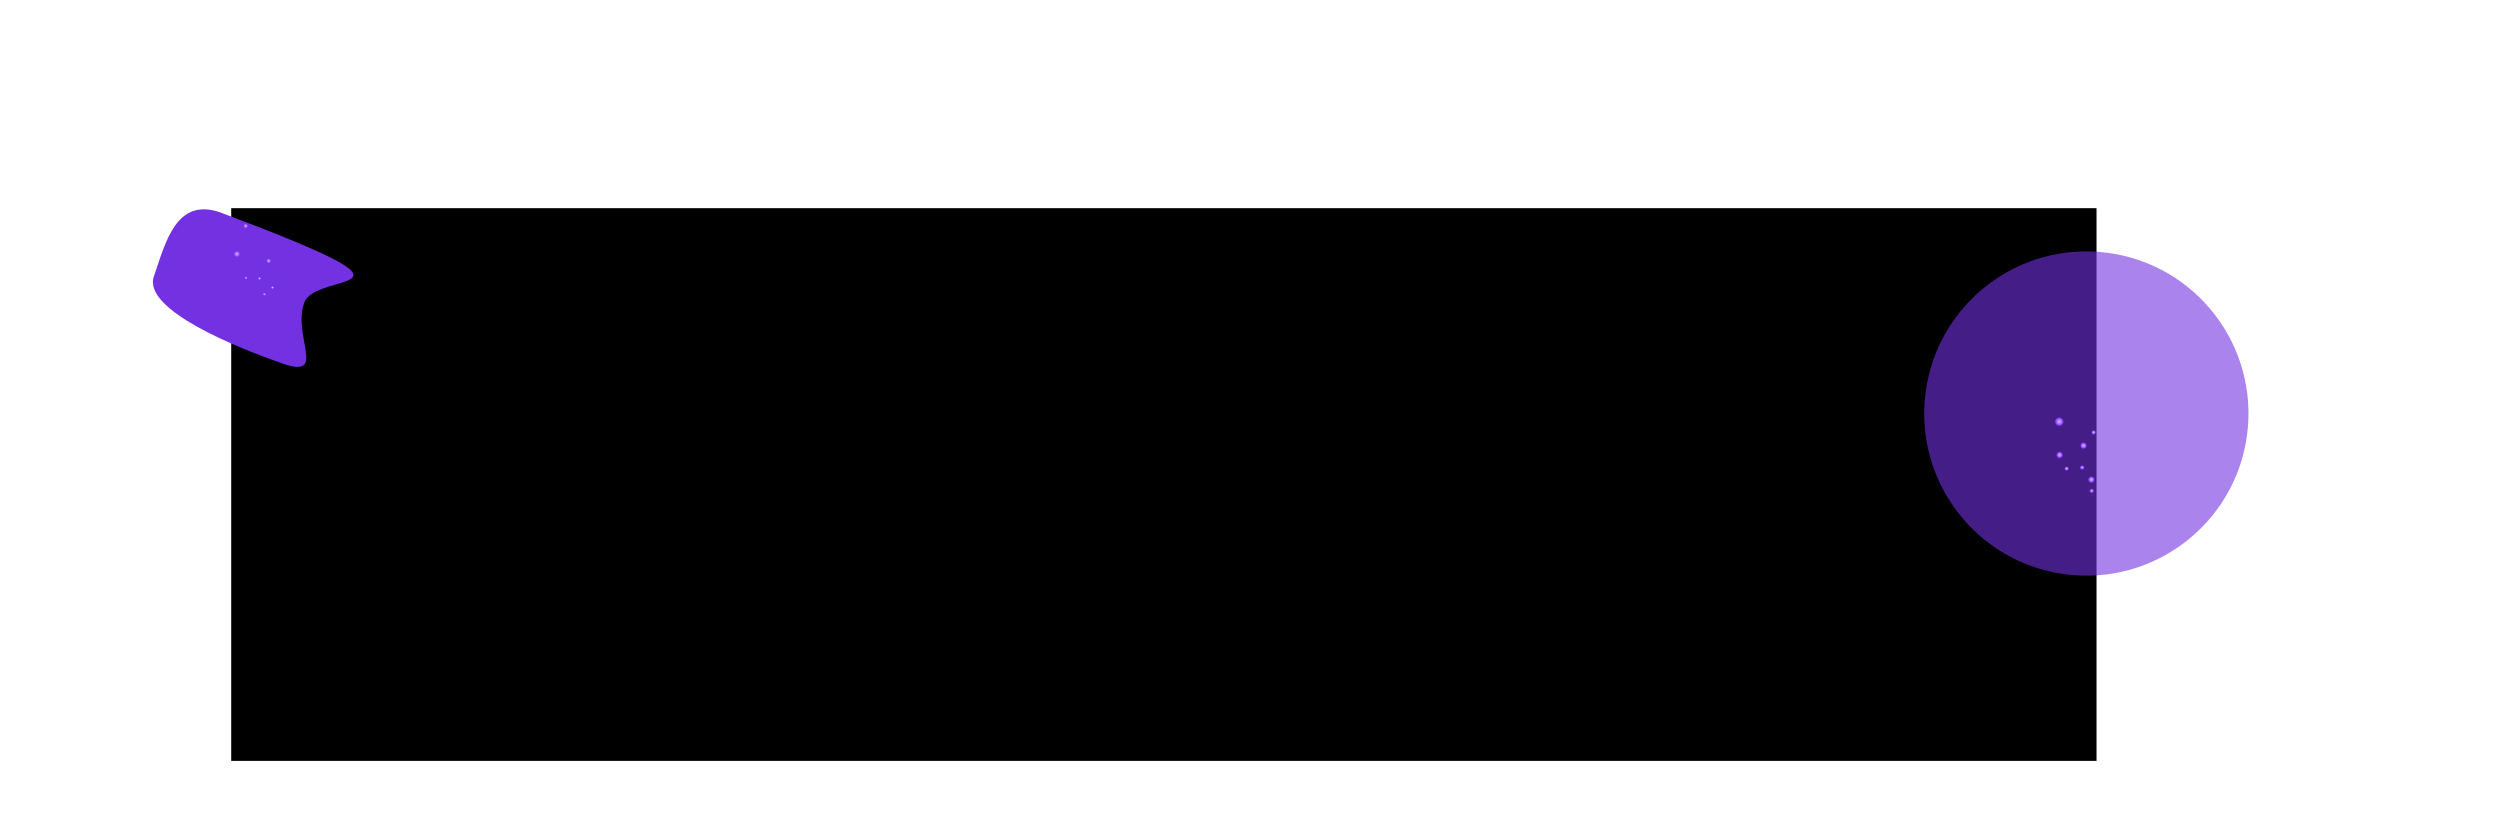 <svg width="2714" height="898" viewBox="0 0 2714 898" fill="none" xmlns="http://www.w3.org/2000/svg">
<rect width="2025" height="600" transform="translate(251 226)" fill="black"/>
<g filter="url(#filter0_f_26_18)">
<path d="M330.14 328.915C317.56 365.33 355.294 411.41 307.361 394.851C259.428 378.291 154.45 336.576 167.03 300.161C179.611 263.746 190.976 213.951 238.909 230.511C488.181 324.042 342.721 292.499 330.14 328.915Z" fill="#7431E1"/>
</g>
<g filter="url(#filter1_d_26_18)">
<ellipse cx="287.058" cy="319.402" rx="1.701" ry="1.701" transform="rotate(23.773 287.058 319.402)" fill="url(#paint0_radial_26_18)"/>
</g>
<g filter="url(#filter2_d_26_18)">
<ellipse cx="295.844" cy="312.117" rx="1.701" ry="1.701" transform="rotate(23.773 295.844 312.117)" fill="url(#paint1_radial_26_18)"/>
</g>
<g filter="url(#filter3_d_26_18)">
<ellipse cx="291.706" cy="283.237" rx="2.552" ry="2.552" transform="rotate(23.773 291.706 283.237)" fill="url(#paint2_radial_26_18)"/>
</g>
<g filter="url(#filter4_d_26_18)">
<ellipse cx="266.714" cy="245.338" rx="2.552" ry="2.552" transform="rotate(23.773 266.714 245.338)" fill="url(#paint3_radial_26_18)"/>
</g>
<g filter="url(#filter5_d_26_18)">
<ellipse cx="257.188" cy="275.714" rx="3.403" ry="3.403" transform="rotate(23.773 257.188 275.714)" fill="url(#paint4_radial_26_18)"/>
</g>
<g filter="url(#filter6_d_26_18)">
<ellipse cx="281.796" cy="302.249" rx="1.701" ry="1.701" transform="rotate(23.773 281.796 302.249)" fill="url(#paint5_radial_26_18)"/>
</g>
<g filter="url(#filter7_d_26_18)">
<ellipse cx="267.045" cy="301.607" rx="1.701" ry="1.701" transform="rotate(23.773 267.045 301.607)" fill="url(#paint6_radial_26_18)"/>
</g>
<g filter="url(#filter8_f_26_18)">
<circle cx="2264.93" cy="448.931" r="176" transform="rotate(7.708 2264.93 448.931)" fill="#7431E1" fill-opacity="0.6"/>
</g>
<g filter="url(#filter9_d_26_18)">
<ellipse cx="2272.83" cy="469.407" rx="2.261" ry="2.261" transform="rotate(-133.259 2272.83 469.407)" fill="url(#paint7_radial_26_18)"/>
</g>
<g filter="url(#filter10_d_26_18)">
<ellipse cx="2260.36" cy="507.541" rx="2.261" ry="2.261" transform="rotate(-133.259 2260.36 507.541)" fill="url(#paint8_radial_26_18)"/>
</g>
<g filter="url(#filter11_d_26_18)">
<ellipse cx="2261.88" cy="483.764" rx="3.392" ry="3.392" transform="rotate(-133.259 2261.88 483.764)" fill="url(#paint9_radial_26_18)"/>
</g>
<g filter="url(#filter12_d_26_18)">
<ellipse cx="2270.42" cy="520.695" rx="3.392" ry="3.392" transform="rotate(-133.259 2270.42 520.695)" fill="url(#paint10_radial_26_18)"/>
</g>
<g filter="url(#filter13_d_26_18)">
<ellipse cx="2235.93" cy="493.942" rx="3.392" ry="3.392" transform="rotate(-133.259 2235.93 493.942)" fill="url(#paint11_radial_26_18)"/>
</g>
<g filter="url(#filter14_d_26_18)">
<ellipse cx="2235.54" cy="457.776" rx="4.522" ry="4.522" transform="rotate(-133.259 2235.54 457.776)" fill="url(#paint12_radial_26_18)"/>
</g>
<g filter="url(#filter15_d_26_18)">
<ellipse cx="2270.77" cy="532.904" rx="2.261" ry="2.261" transform="rotate(-133.259 2270.77 532.904)" fill="url(#paint13_radial_26_18)"/>
</g>
<g filter="url(#filter16_d_26_18)">
<ellipse cx="2243.59" cy="508.725" rx="2.261" ry="2.261" transform="rotate(-133.259 2243.59 508.725)" fill="url(#paint14_radial_26_18)"/>
</g>
<defs>
<filter id="filter0_f_26_18" x="0.08" y="61.323" width="549.541" height="502.913" filterUnits="userSpaceOnUse" color-interpolation-filters="sRGB">
<feFlood flood-opacity="0" result="BackgroundImageFix"/>
<feBlend mode="normal" in="SourceGraphic" in2="BackgroundImageFix" result="shape"/>
<feGaussianBlur stdDeviation="82.956" result="effect1_foregroundBlur_26_18"/>
</filter>
<filter id="filter1_d_26_18" x="274.683" y="307.028" width="24.749" height="24.749" filterUnits="userSpaceOnUse" color-interpolation-filters="sRGB">
<feFlood flood-opacity="0" result="BackgroundImageFix"/>
<feColorMatrix in="SourceAlpha" type="matrix" values="0 0 0 0 0 0 0 0 0 0 0 0 0 0 0 0 0 0 127 0" result="hardAlpha"/>
<feOffset/>
<feGaussianBlur stdDeviation="5.336"/>
<feComposite in2="hardAlpha" operator="out"/>
<feColorMatrix type="matrix" values="0 0 0 0 1 0 0 0 0 1 0 0 0 0 1 0 0 0 0.38 0"/>
<feBlend mode="normal" in2="BackgroundImageFix" result="effect1_dropShadow_26_18"/>
<feBlend mode="normal" in="SourceGraphic" in2="effect1_dropShadow_26_18" result="shape"/>
</filter>
<filter id="filter2_d_26_18" x="283.469" y="299.743" width="24.749" height="24.749" filterUnits="userSpaceOnUse" color-interpolation-filters="sRGB">
<feFlood flood-opacity="0" result="BackgroundImageFix"/>
<feColorMatrix in="SourceAlpha" type="matrix" values="0 0 0 0 0 0 0 0 0 0 0 0 0 0 0 0 0 0 127 0" result="hardAlpha"/>
<feOffset/>
<feGaussianBlur stdDeviation="5.336"/>
<feComposite in2="hardAlpha" operator="out"/>
<feColorMatrix type="matrix" values="0 0 0 0 1 0 0 0 0 1 0 0 0 0 1 0 0 0 0.38 0"/>
<feBlend mode="normal" in2="BackgroundImageFix" result="effect1_dropShadow_26_18"/>
<feBlend mode="normal" in="SourceGraphic" in2="effect1_dropShadow_26_18" result="shape"/>
</filter>
<filter id="filter3_d_26_18" x="278.481" y="270.012" width="26.451" height="26.451" filterUnits="userSpaceOnUse" color-interpolation-filters="sRGB">
<feFlood flood-opacity="0" result="BackgroundImageFix"/>
<feColorMatrix in="SourceAlpha" type="matrix" values="0 0 0 0 0 0 0 0 0 0 0 0 0 0 0 0 0 0 127 0" result="hardAlpha"/>
<feOffset/>
<feGaussianBlur stdDeviation="5.336"/>
<feComposite in2="hardAlpha" operator="out"/>
<feColorMatrix type="matrix" values="0 0 0 0 1 0 0 0 0 1 0 0 0 0 1 0 0 0 0.38 0"/>
<feBlend mode="normal" in2="BackgroundImageFix" result="effect1_dropShadow_26_18"/>
<feBlend mode="normal" in="SourceGraphic" in2="effect1_dropShadow_26_18" result="shape"/>
</filter>
<filter id="filter4_d_26_18" x="253.489" y="232.112" width="26.451" height="26.451" filterUnits="userSpaceOnUse" color-interpolation-filters="sRGB">
<feFlood flood-opacity="0" result="BackgroundImageFix"/>
<feColorMatrix in="SourceAlpha" type="matrix" values="0 0 0 0 0 0 0 0 0 0 0 0 0 0 0 0 0 0 127 0" result="hardAlpha"/>
<feOffset/>
<feGaussianBlur stdDeviation="5.336"/>
<feComposite in2="hardAlpha" operator="out"/>
<feColorMatrix type="matrix" values="0 0 0 0 1 0 0 0 0 1 0 0 0 0 1 0 0 0 0.38 0"/>
<feBlend mode="normal" in2="BackgroundImageFix" result="effect1_dropShadow_26_18"/>
<feBlend mode="normal" in="SourceGraphic" in2="effect1_dropShadow_26_18" result="shape"/>
</filter>
<filter id="filter5_d_26_18" x="243.112" y="261.637" width="28.152" height="28.152" filterUnits="userSpaceOnUse" color-interpolation-filters="sRGB">
<feFlood flood-opacity="0" result="BackgroundImageFix"/>
<feColorMatrix in="SourceAlpha" type="matrix" values="0 0 0 0 0 0 0 0 0 0 0 0 0 0 0 0 0 0 127 0" result="hardAlpha"/>
<feOffset/>
<feGaussianBlur stdDeviation="5.336"/>
<feComposite in2="hardAlpha" operator="out"/>
<feColorMatrix type="matrix" values="0 0 0 0 1 0 0 0 0 1 0 0 0 0 1 0 0 0 0.38 0"/>
<feBlend mode="normal" in2="BackgroundImageFix" result="effect1_dropShadow_26_18"/>
<feBlend mode="normal" in="SourceGraphic" in2="effect1_dropShadow_26_18" result="shape"/>
</filter>
<filter id="filter6_d_26_18" x="269.422" y="289.875" width="24.749" height="24.749" filterUnits="userSpaceOnUse" color-interpolation-filters="sRGB">
<feFlood flood-opacity="0" result="BackgroundImageFix"/>
<feColorMatrix in="SourceAlpha" type="matrix" values="0 0 0 0 0 0 0 0 0 0 0 0 0 0 0 0 0 0 127 0" result="hardAlpha"/>
<feOffset/>
<feGaussianBlur stdDeviation="5.336"/>
<feComposite in2="hardAlpha" operator="out"/>
<feColorMatrix type="matrix" values="0 0 0 0 1 0 0 0 0 1 0 0 0 0 1 0 0 0 0.38 0"/>
<feBlend mode="normal" in2="BackgroundImageFix" result="effect1_dropShadow_26_18"/>
<feBlend mode="normal" in="SourceGraphic" in2="effect1_dropShadow_26_18" result="shape"/>
</filter>
<filter id="filter7_d_26_18" x="254.671" y="289.232" width="24.749" height="24.749" filterUnits="userSpaceOnUse" color-interpolation-filters="sRGB">
<feFlood flood-opacity="0" result="BackgroundImageFix"/>
<feColorMatrix in="SourceAlpha" type="matrix" values="0 0 0 0 0 0 0 0 0 0 0 0 0 0 0 0 0 0 127 0" result="hardAlpha"/>
<feOffset/>
<feGaussianBlur stdDeviation="5.336"/>
<feComposite in2="hardAlpha" operator="out"/>
<feColorMatrix type="matrix" values="0 0 0 0 1 0 0 0 0 1 0 0 0 0 1 0 0 0 0.38 0"/>
<feBlend mode="normal" in2="BackgroundImageFix" result="effect1_dropShadow_26_18"/>
<feBlend mode="normal" in="SourceGraphic" in2="effect1_dropShadow_26_18" result="shape"/>
</filter>
<filter id="filter8_f_26_18" x="1816.62" y="0.617" width="896.628" height="896.628" filterUnits="userSpaceOnUse" color-interpolation-filters="sRGB">
<feFlood flood-opacity="0" result="BackgroundImageFix"/>
<feBlend mode="normal" in="SourceGraphic" in2="BackgroundImageFix" result="shape"/>
<feGaussianBlur stdDeviation="136.147" result="effect1_foregroundBlur_26_18"/>
</filter>
<filter id="filter9_d_26_18" x="2259.89" y="456.473" width="25.867" height="25.867" filterUnits="userSpaceOnUse" color-interpolation-filters="sRGB">
<feFlood flood-opacity="0" result="BackgroundImageFix"/>
<feColorMatrix in="SourceAlpha" type="matrix" values="0 0 0 0 0 0 0 0 0 0 0 0 0 0 0 0 0 0 127 0" result="hardAlpha"/>
<feOffset/>
<feGaussianBlur stdDeviation="5.336"/>
<feComposite in2="hardAlpha" operator="out"/>
<feColorMatrix type="matrix" values="0 0 0 0 1 0 0 0 0 1 0 0 0 0 1 0 0 0 0.38 0"/>
<feBlend mode="normal" in2="BackgroundImageFix" result="effect1_dropShadow_26_18"/>
<feBlend mode="normal" in="SourceGraphic" in2="effect1_dropShadow_26_18" result="shape"/>
</filter>
<filter id="filter10_d_26_18" x="2247.43" y="494.607" width="25.867" height="25.867" filterUnits="userSpaceOnUse" color-interpolation-filters="sRGB">
<feFlood flood-opacity="0" result="BackgroundImageFix"/>
<feColorMatrix in="SourceAlpha" type="matrix" values="0 0 0 0 0 0 0 0 0 0 0 0 0 0 0 0 0 0 127 0" result="hardAlpha"/>
<feOffset/>
<feGaussianBlur stdDeviation="5.336"/>
<feComposite in2="hardAlpha" operator="out"/>
<feColorMatrix type="matrix" values="0 0 0 0 1 0 0 0 0 1 0 0 0 0 1 0 0 0 0.38 0"/>
<feBlend mode="normal" in2="BackgroundImageFix" result="effect1_dropShadow_26_18"/>
<feBlend mode="normal" in="SourceGraphic" in2="effect1_dropShadow_26_18" result="shape"/>
</filter>
<filter id="filter11_d_26_18" x="2247.81" y="469.7" width="28.128" height="28.128" filterUnits="userSpaceOnUse" color-interpolation-filters="sRGB">
<feFlood flood-opacity="0" result="BackgroundImageFix"/>
<feColorMatrix in="SourceAlpha" type="matrix" values="0 0 0 0 0 0 0 0 0 0 0 0 0 0 0 0 0 0 127 0" result="hardAlpha"/>
<feOffset/>
<feGaussianBlur stdDeviation="5.336"/>
<feComposite in2="hardAlpha" operator="out"/>
<feColorMatrix type="matrix" values="0 0 0 0 1 0 0 0 0 1 0 0 0 0 1 0 0 0 0.38 0"/>
<feBlend mode="normal" in2="BackgroundImageFix" result="effect1_dropShadow_26_18"/>
<feBlend mode="normal" in="SourceGraphic" in2="effect1_dropShadow_26_18" result="shape"/>
</filter>
<filter id="filter12_d_26_18" x="2256.35" y="506.631" width="28.128" height="28.128" filterUnits="userSpaceOnUse" color-interpolation-filters="sRGB">
<feFlood flood-opacity="0" result="BackgroundImageFix"/>
<feColorMatrix in="SourceAlpha" type="matrix" values="0 0 0 0 0 0 0 0 0 0 0 0 0 0 0 0 0 0 127 0" result="hardAlpha"/>
<feOffset/>
<feGaussianBlur stdDeviation="5.336"/>
<feComposite in2="hardAlpha" operator="out"/>
<feColorMatrix type="matrix" values="0 0 0 0 1 0 0 0 0 1 0 0 0 0 1 0 0 0 0.38 0"/>
<feBlend mode="normal" in2="BackgroundImageFix" result="effect1_dropShadow_26_18"/>
<feBlend mode="normal" in="SourceGraphic" in2="effect1_dropShadow_26_18" result="shape"/>
</filter>
<filter id="filter13_d_26_18" x="2221.86" y="479.878" width="28.128" height="28.128" filterUnits="userSpaceOnUse" color-interpolation-filters="sRGB">
<feFlood flood-opacity="0" result="BackgroundImageFix"/>
<feColorMatrix in="SourceAlpha" type="matrix" values="0 0 0 0 0 0 0 0 0 0 0 0 0 0 0 0 0 0 127 0" result="hardAlpha"/>
<feOffset/>
<feGaussianBlur stdDeviation="5.336"/>
<feComposite in2="hardAlpha" operator="out"/>
<feColorMatrix type="matrix" values="0 0 0 0 1 0 0 0 0 1 0 0 0 0 1 0 0 0 0.38 0"/>
<feBlend mode="normal" in2="BackgroundImageFix" result="effect1_dropShadow_26_18"/>
<feBlend mode="normal" in="SourceGraphic" in2="effect1_dropShadow_26_18" result="shape"/>
</filter>
<filter id="filter14_d_26_18" x="2220.35" y="442.581" width="30.389" height="30.389" filterUnits="userSpaceOnUse" color-interpolation-filters="sRGB">
<feFlood flood-opacity="0" result="BackgroundImageFix"/>
<feColorMatrix in="SourceAlpha" type="matrix" values="0 0 0 0 0 0 0 0 0 0 0 0 0 0 0 0 0 0 127 0" result="hardAlpha"/>
<feOffset/>
<feGaussianBlur stdDeviation="5.336"/>
<feComposite in2="hardAlpha" operator="out"/>
<feColorMatrix type="matrix" values="0 0 0 0 1 0 0 0 0 1 0 0 0 0 1 0 0 0 0.38 0"/>
<feBlend mode="normal" in2="BackgroundImageFix" result="effect1_dropShadow_26_18"/>
<feBlend mode="normal" in="SourceGraphic" in2="effect1_dropShadow_26_18" result="shape"/>
</filter>
<filter id="filter15_d_26_18" x="2257.84" y="519.97" width="25.867" height="25.867" filterUnits="userSpaceOnUse" color-interpolation-filters="sRGB">
<feFlood flood-opacity="0" result="BackgroundImageFix"/>
<feColorMatrix in="SourceAlpha" type="matrix" values="0 0 0 0 0 0 0 0 0 0 0 0 0 0 0 0 0 0 127 0" result="hardAlpha"/>
<feOffset/>
<feGaussianBlur stdDeviation="5.336"/>
<feComposite in2="hardAlpha" operator="out"/>
<feColorMatrix type="matrix" values="0 0 0 0 1 0 0 0 0 1 0 0 0 0 1 0 0 0 0.38 0"/>
<feBlend mode="normal" in2="BackgroundImageFix" result="effect1_dropShadow_26_18"/>
<feBlend mode="normal" in="SourceGraphic" in2="effect1_dropShadow_26_18" result="shape"/>
</filter>
<filter id="filter16_d_26_18" x="2230.66" y="495.792" width="25.867" height="25.867" filterUnits="userSpaceOnUse" color-interpolation-filters="sRGB">
<feFlood flood-opacity="0" result="BackgroundImageFix"/>
<feColorMatrix in="SourceAlpha" type="matrix" values="0 0 0 0 0 0 0 0 0 0 0 0 0 0 0 0 0 0 127 0" result="hardAlpha"/>
<feOffset/>
<feGaussianBlur stdDeviation="5.336"/>
<feComposite in2="hardAlpha" operator="out"/>
<feColorMatrix type="matrix" values="0 0 0 0 1 0 0 0 0 1 0 0 0 0 1 0 0 0 0.38 0"/>
<feBlend mode="normal" in2="BackgroundImageFix" result="effect1_dropShadow_26_18"/>
<feBlend mode="normal" in="SourceGraphic" in2="effect1_dropShadow_26_18" result="shape"/>
</filter>
<radialGradient id="paint0_radial_26_18" cx="0" cy="0" r="1" gradientUnits="userSpaceOnUse" gradientTransform="translate(287.058 319.402) rotate(90) scale(1.701 1.701)">
<stop stop-color="#D6BDFF"/>
<stop offset="1" stop-color="#7B2CFF"/>
</radialGradient>
<radialGradient id="paint1_radial_26_18" cx="0" cy="0" r="1" gradientUnits="userSpaceOnUse" gradientTransform="translate(295.844 312.117) rotate(90) scale(1.701 1.701)">
<stop stop-color="#D6BDFF"/>
<stop offset="1" stop-color="#7B2CFF"/>
</radialGradient>
<radialGradient id="paint2_radial_26_18" cx="0" cy="0" r="1" gradientUnits="userSpaceOnUse" gradientTransform="translate(291.706 283.237) rotate(90) scale(2.552 2.552)">
<stop stop-color="#D6BDFF"/>
<stop offset="1" stop-color="#7B2CFF"/>
</radialGradient>
<radialGradient id="paint3_radial_26_18" cx="0" cy="0" r="1" gradientUnits="userSpaceOnUse" gradientTransform="translate(266.714 245.338) rotate(90) scale(2.552 2.552)">
<stop stop-color="#D6BDFF"/>
<stop offset="1" stop-color="#7B2CFF"/>
</radialGradient>
<radialGradient id="paint4_radial_26_18" cx="0" cy="0" r="1" gradientUnits="userSpaceOnUse" gradientTransform="translate(257.188 275.714) rotate(90) scale(3.403 3.403)">
<stop stop-color="#D6BDFF"/>
<stop offset="1" stop-color="#7B2CFF"/>
</radialGradient>
<radialGradient id="paint5_radial_26_18" cx="0" cy="0" r="1" gradientUnits="userSpaceOnUse" gradientTransform="translate(281.796 302.249) rotate(90) scale(1.701 1.701)">
<stop stop-color="#D6BDFF"/>
<stop offset="1" stop-color="#7B2CFF"/>
</radialGradient>
<radialGradient id="paint6_radial_26_18" cx="0" cy="0" r="1" gradientUnits="userSpaceOnUse" gradientTransform="translate(267.045 301.607) rotate(90) scale(1.701 1.701)">
<stop stop-color="#D6BDFF"/>
<stop offset="1" stop-color="#7B2CFF"/>
</radialGradient>
<radialGradient id="paint7_radial_26_18" cx="0" cy="0" r="1" gradientUnits="userSpaceOnUse" gradientTransform="translate(2272.83 469.407) rotate(90) scale(2.261 2.261)">
<stop stop-color="#D6BDFF"/>
<stop offset="1" stop-color="#7B2CFF"/>
</radialGradient>
<radialGradient id="paint8_radial_26_18" cx="0" cy="0" r="1" gradientUnits="userSpaceOnUse" gradientTransform="translate(2260.36 507.541) rotate(90) scale(2.261 2.261)">
<stop stop-color="#D6BDFF"/>
<stop offset="1" stop-color="#7B2CFF"/>
</radialGradient>
<radialGradient id="paint9_radial_26_18" cx="0" cy="0" r="1" gradientUnits="userSpaceOnUse" gradientTransform="translate(2261.88 483.764) rotate(90) scale(3.392 3.392)">
<stop stop-color="#D6BDFF"/>
<stop offset="1" stop-color="#7B2CFF"/>
</radialGradient>
<radialGradient id="paint10_radial_26_18" cx="0" cy="0" r="1" gradientUnits="userSpaceOnUse" gradientTransform="translate(2270.42 520.695) rotate(90) scale(3.392 3.392)">
<stop stop-color="#D6BDFF"/>
<stop offset="1" stop-color="#7B2CFF"/>
</radialGradient>
<radialGradient id="paint11_radial_26_18" cx="0" cy="0" r="1" gradientUnits="userSpaceOnUse" gradientTransform="translate(2235.93 493.942) rotate(90) scale(3.392 3.392)">
<stop stop-color="#D6BDFF"/>
<stop offset="1" stop-color="#7B2CFF"/>
</radialGradient>
<radialGradient id="paint12_radial_26_18" cx="0" cy="0" r="1" gradientUnits="userSpaceOnUse" gradientTransform="translate(2235.54 457.776) rotate(90) scale(4.522 4.522)">
<stop stop-color="#D6BDFF"/>
<stop offset="1" stop-color="#7B2CFF"/>
</radialGradient>
<radialGradient id="paint13_radial_26_18" cx="0" cy="0" r="1" gradientUnits="userSpaceOnUse" gradientTransform="translate(2270.77 532.904) rotate(90) scale(2.261 2.261)">
<stop stop-color="#D6BDFF"/>
<stop offset="1" stop-color="#7B2CFF"/>
</radialGradient>
<radialGradient id="paint14_radial_26_18" cx="0" cy="0" r="1" gradientUnits="userSpaceOnUse" gradientTransform="translate(2243.59 508.725) rotate(90) scale(2.261 2.261)">
<stop stop-color="#D6BDFF"/>
<stop offset="1" stop-color="#7B2CFF"/>
</radialGradient>
</defs>
</svg>
